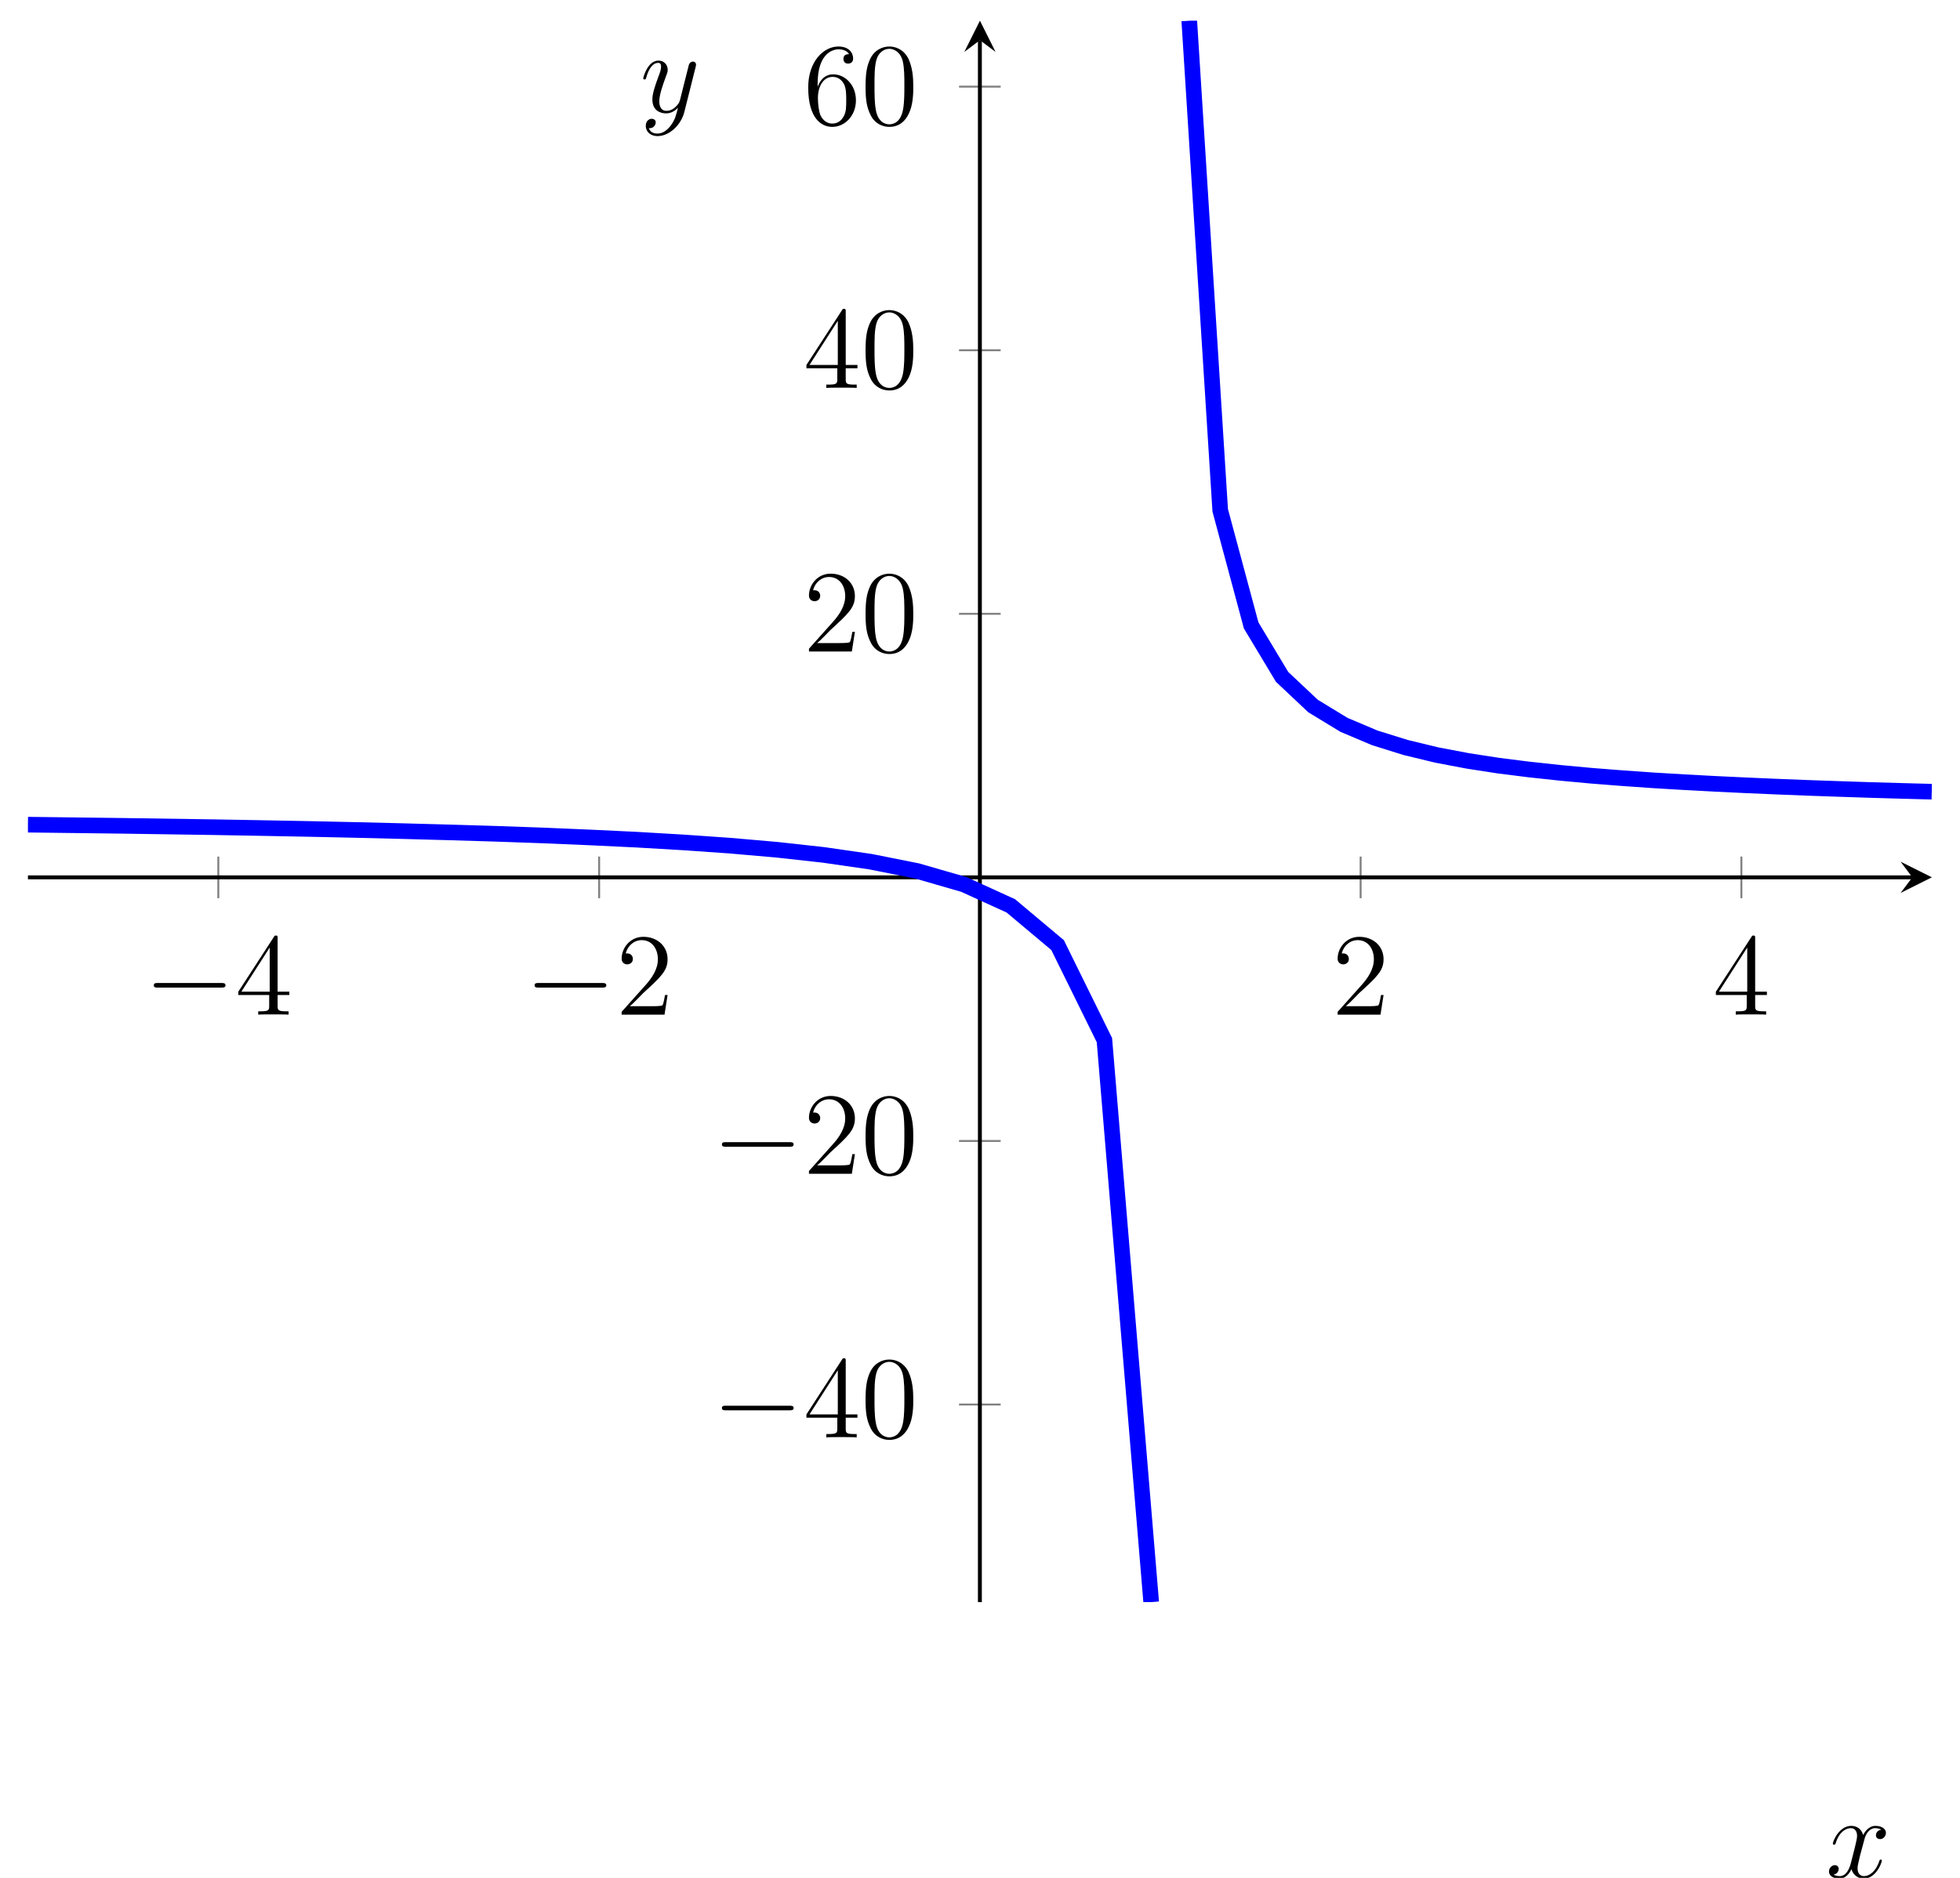 <?xml version="1.0" encoding="UTF-8"?>
<svg xmlns="http://www.w3.org/2000/svg" xmlns:xlink="http://www.w3.org/1999/xlink" width="120pt" height="115pt" viewBox="0 0 120 115" version="1.1">
<defs>
<g>
<symbol overflow="visible" id="glyph0-0">
<path style="stroke:none;" d=""/>
</symbol>
<symbol overflow="visible" id="glyph0-1">
<path style="stroke:none;" d="M 4.719 -1.656 C 4.844 -1.656 4.984 -1.656 4.984 -1.797 C 4.984 -1.938 4.844 -1.938 4.719 -1.938 L 0.844 -1.938 C 0.719 -1.938 0.594 -1.938 0.594 -1.797 C 0.594 -1.656 0.719 -1.656 0.844 -1.656 Z M 4.719 -1.656 "/>
</symbol>
<symbol overflow="visible" id="glyph1-0">
<path style="stroke:none;" d=""/>
</symbol>
<symbol overflow="visible" id="glyph1-1">
<path style="stroke:none;" d="M 2.594 -4.672 C 2.594 -4.812 2.594 -4.844 2.484 -4.844 C 2.438 -4.844 2.406 -4.844 2.359 -4.75 L 0.188 -1.406 L 0.188 -1.203 L 2.078 -1.203 L 2.078 -0.547 C 2.078 -0.281 2.062 -0.203 1.547 -0.203 L 1.406 -0.203 L 1.406 0 C 1.562 -0.016 2.125 -0.016 2.328 -0.016 C 2.531 -0.016 3.109 -0.016 3.266 0 L 3.266 -0.203 L 3.125 -0.203 C 2.609 -0.203 2.594 -0.281 2.594 -0.547 L 2.594 -1.203 L 3.312 -1.203 L 3.312 -1.406 L 2.594 -1.406 Z M 2.109 -4.109 L 2.109 -1.406 L 0.375 -1.406 Z M 2.109 -4.109 "/>
</symbol>
<symbol overflow="visible" id="glyph1-2">
<path style="stroke:none;" d="M 3.156 -1.203 L 3 -1.203 C 2.969 -1.078 2.922 -0.688 2.844 -0.578 C 2.797 -0.516 2.391 -0.516 2.172 -0.516 L 0.844 -0.516 C 1.047 -0.672 1.484 -1.141 1.656 -1.312 C 2.75 -2.312 3.156 -2.688 3.156 -3.391 C 3.156 -4.219 2.5 -4.766 1.672 -4.766 C 0.844 -4.766 0.344 -4.062 0.344 -3.438 C 0.344 -3.078 0.672 -3.078 0.688 -3.078 C 0.844 -3.078 1.031 -3.188 1.031 -3.406 C 1.031 -3.609 0.891 -3.75 0.688 -3.75 C 0.625 -3.75 0.609 -3.75 0.594 -3.75 C 0.719 -4.234 1.109 -4.562 1.578 -4.562 C 2.188 -4.562 2.562 -4.047 2.562 -3.391 C 2.562 -2.781 2.203 -2.25 1.797 -1.797 L 0.344 -0.172 L 0.344 0 L 2.969 0 Z M 3.156 -1.203 "/>
</symbol>
<symbol overflow="visible" id="glyph1-3">
<path style="stroke:none;" d="M 3.219 -2.297 C 3.219 -2.891 3.172 -3.469 2.922 -4.016 C 2.625 -4.609 2.109 -4.766 1.75 -4.766 C 1.344 -4.766 0.828 -4.562 0.562 -3.969 C 0.359 -3.516 0.297 -3.062 0.297 -2.297 C 0.297 -1.594 0.344 -1.078 0.609 -0.562 C 0.875 -0.016 1.375 0.156 1.75 0.156 C 2.375 0.156 2.734 -0.219 2.938 -0.641 C 3.203 -1.172 3.219 -1.875 3.219 -2.297 Z M 1.75 0 C 1.516 0 1.047 -0.125 0.922 -0.906 C 0.844 -1.328 0.844 -1.875 0.844 -2.375 C 0.844 -2.969 0.844 -3.5 0.953 -3.922 C 1.078 -4.406 1.438 -4.625 1.75 -4.625 C 2.016 -4.625 2.438 -4.453 2.578 -3.844 C 2.672 -3.438 2.672 -2.875 2.672 -2.375 C 2.672 -1.906 2.672 -1.359 2.594 -0.922 C 2.453 -0.125 2 0 1.75 0 Z M 1.75 0 "/>
</symbol>
<symbol overflow="visible" id="glyph1-4">
<path style="stroke:none;" d="M 0.875 -2.5 C 0.875 -4.312 1.766 -4.594 2.156 -4.594 C 2.406 -4.594 2.672 -4.516 2.797 -4.297 C 2.719 -4.297 2.453 -4.297 2.453 -4.016 C 2.453 -3.844 2.547 -3.719 2.734 -3.719 C 2.922 -3.719 3.047 -3.828 3.047 -4.031 C 3.047 -4.406 2.766 -4.766 2.141 -4.766 C 1.234 -4.766 0.297 -3.844 0.297 -2.266 C 0.297 -0.297 1.156 0.156 1.766 0.156 C 2.547 0.156 3.219 -0.531 3.219 -1.469 C 3.219 -2.422 2.547 -3.062 1.828 -3.062 C 1.188 -3.062 0.953 -2.5 0.875 -2.297 Z M 1.766 -0.047 C 1.312 -0.047 1.094 -0.438 1.031 -0.594 C 0.969 -0.781 0.891 -1.141 0.891 -1.641 C 0.891 -2.203 1.156 -2.906 1.797 -2.906 C 2.188 -2.906 2.406 -2.641 2.516 -2.406 C 2.625 -2.141 2.625 -1.781 2.625 -1.469 C 2.625 -1.109 2.625 -0.781 2.484 -0.516 C 2.312 -0.172 2.047 -0.047 1.766 -0.047 Z M 1.766 -0.047 "/>
</symbol>
<symbol overflow="visible" id="glyph2-0">
<path style="stroke:none;" d=""/>
</symbol>
<symbol overflow="visible" id="glyph2-1">
<path style="stroke:none;" d="M 3.406 -2.922 C 3.172 -2.891 3.078 -2.719 3.078 -2.578 C 3.078 -2.406 3.219 -2.344 3.328 -2.344 C 3.531 -2.344 3.688 -2.531 3.688 -2.719 C 3.688 -3.031 3.344 -3.156 3.047 -3.156 C 2.609 -3.156 2.359 -2.734 2.297 -2.594 C 2.125 -3.141 1.688 -3.156 1.562 -3.156 C 0.828 -3.156 0.438 -2.219 0.438 -2.062 C 0.438 -2.031 0.469 -2 0.516 -2 C 0.578 -2 0.594 -2.047 0.609 -2.078 C 0.844 -2.875 1.328 -3.016 1.531 -3.016 C 1.859 -3.016 1.922 -2.719 1.922 -2.547 C 1.922 -2.391 1.875 -2.219 1.797 -1.875 L 1.547 -0.891 C 1.438 -0.469 1.234 -0.078 0.859 -0.078 C 0.812 -0.078 0.641 -0.078 0.484 -0.172 C 0.75 -0.219 0.797 -0.438 0.797 -0.516 C 0.797 -0.656 0.703 -0.75 0.562 -0.75 C 0.391 -0.75 0.203 -0.594 0.203 -0.359 C 0.203 -0.062 0.531 0.078 0.844 0.078 C 1.188 0.078 1.438 -0.203 1.578 -0.5 C 1.703 -0.078 2.062 0.078 2.328 0.078 C 3.062 0.078 3.438 -0.875 3.438 -1.031 C 3.438 -1.062 3.406 -1.094 3.375 -1.094 C 3.312 -1.094 3.297 -1.047 3.281 -1 C 3.078 -0.359 2.672 -0.078 2.344 -0.078 C 2.094 -0.078 1.953 -0.266 1.953 -0.547 C 1.953 -0.703 1.984 -0.828 2.094 -1.297 L 2.359 -2.281 C 2.453 -2.703 2.703 -3.016 3.031 -3.016 C 3.047 -3.016 3.25 -3.016 3.406 -2.922 Z M 3.406 -2.922 "/>
</symbol>
<symbol overflow="visible" id="glyph2-2">
<path style="stroke:none;" d="M 1.891 0.797 C 1.688 1.078 1.406 1.312 1.062 1.312 C 0.969 1.312 0.625 1.312 0.531 0.969 C 0.547 0.984 0.578 0.984 0.594 0.984 C 0.812 0.984 0.953 0.797 0.953 0.625 C 0.953 0.469 0.812 0.406 0.703 0.406 C 0.594 0.406 0.344 0.5 0.344 0.844 C 0.344 1.219 0.656 1.469 1.062 1.469 C 1.781 1.469 2.5 0.797 2.703 0 L 3.406 -2.797 C 3.406 -2.828 3.422 -2.875 3.422 -2.906 C 3.422 -3.016 3.344 -3.094 3.234 -3.094 C 3.172 -3.094 3.016 -3.062 2.969 -2.844 L 2.438 -0.734 C 2.391 -0.609 2.391 -0.594 2.344 -0.516 C 2.188 -0.312 1.953 -0.078 1.609 -0.078 C 1.219 -0.078 1.172 -0.469 1.172 -0.656 C 1.172 -1.062 1.375 -1.625 1.562 -2.141 C 1.641 -2.344 1.688 -2.453 1.688 -2.594 C 1.688 -2.891 1.469 -3.156 1.125 -3.156 C 0.453 -3.156 0.188 -2.125 0.188 -2.062 C 0.188 -2.031 0.219 -2 0.266 -2 C 0.344 -2 0.344 -2.031 0.375 -2.125 C 0.547 -2.734 0.812 -3.016 1.094 -3.016 C 1.156 -3.016 1.281 -3.016 1.281 -2.781 C 1.281 -2.594 1.203 -2.391 1.094 -2.109 C 0.75 -1.172 0.75 -0.938 0.75 -0.766 C 0.75 -0.094 1.234 0.078 1.594 0.078 C 1.797 0.078 2.062 0 2.312 -0.266 L 2.312 -0.25 C 2.203 0.172 2.141 0.453 1.891 0.797 Z M 1.891 0.797 "/>
</symbol>
</g>
<clipPath id="clip1">
  <path d="M 1.711 36 L 85 36 L 85 98.113 L 1.711 98.113 Z M 1.711 36 "/>
</clipPath>
<clipPath id="clip2">
  <path d="M 59 1.266 L 118.277 1.266 L 118.277 63 L 59 63 Z M 59 1.266 "/>
</clipPath>
</defs>
<g id="surface1">
<path style="fill:none;stroke-width:0.199;stroke-linecap:butt;stroke-linejoin:miter;stroke:rgb(50%,50%,50%);stroke-opacity:1;stroke-miterlimit:10;" d="M 19.424 71.845 L 19.424 76.096 M 58.283 71.845 L 58.283 76.096 M 135.987 71.845 L 135.987 76.096 M 174.839 71.845 L 174.839 76.096 " transform="matrix(0.6,0,0,-0.6,1.712,98.113)"/>
<path style="fill:none;stroke-width:0.199;stroke-linecap:butt;stroke-linejoin:miter;stroke:rgb(50%,50%,50%);stroke-opacity:1;stroke-miterlimit:10;" d="M 95.006 20.168 L 99.257 20.168 M 95.006 47.067 L 99.257 47.067 M 95.006 100.873 L 99.257 100.873 M 95.006 127.773 L 99.257 127.773 M 95.006 154.679 L 99.257 154.679 " transform="matrix(0.6,0,0,-0.6,1.712,98.113)"/>
<path style="fill:none;stroke-width:0.399;stroke-linecap:butt;stroke-linejoin:miter;stroke:rgb(0%,0%,0%);stroke-opacity:1;stroke-miterlimit:10;" d="M -0.002 73.974 L 192.273 73.974 " transform="matrix(0.6,0,0,-0.6,1.712,98.113)"/>
<path style=" stroke:none;fill-rule:nonzero;fill:rgb(0%,0%,0%);fill-opacity:1;" d="M 118.277 53.727 L 116.363 52.77 L 117.082 53.727 L 116.363 54.684 "/>
<path style="fill:none;stroke-width:0.399;stroke-linecap:butt;stroke-linejoin:miter;stroke:rgb(0%,0%,0%);stroke-opacity:1;stroke-miterlimit:10;" d="M 97.135 -0.001 L 97.135 159.412 " transform="matrix(0.6,0,0,-0.6,1.712,98.113)"/>
<path style=" stroke:none;fill-rule:nonzero;fill:rgb(0%,0%,0%);fill-opacity:1;" d="M 59.996 1.266 L 59.039 3.18 L 59.996 2.461 L 60.953 3.18 "/>
<g style="fill:rgb(0%,0%,0%);fill-opacity:1;">
  <use xlink:href="#glyph0-1" x="8.823" y="62.136"/>
</g>
<g style="fill:rgb(0%,0%,0%);fill-opacity:1;">
  <use xlink:href="#glyph1-1" x="14.403" y="62.136"/>
</g>
<g style="fill:rgb(0%,0%,0%);fill-opacity:1;">
  <use xlink:href="#glyph0-1" x="32.136" y="62.136"/>
</g>
<g style="fill:rgb(0%,0%,0%);fill-opacity:1;">
  <use xlink:href="#glyph1-2" x="37.716" y="62.136"/>
</g>
<g style="fill:rgb(0%,0%,0%);fill-opacity:1;">
  <use xlink:href="#glyph1-2" x="81.552" y="62.136"/>
</g>
<g style="fill:rgb(0%,0%,0%);fill-opacity:1;">
  <use xlink:href="#glyph1-1" x="104.865" y="62.136"/>
</g>
<g style="fill:rgb(0%,0%,0%);fill-opacity:1;">
  <use xlink:href="#glyph0-1" x="43.605" y="88.023"/>
</g>
<g style="fill:rgb(0%,0%,0%);fill-opacity:1;">
  <use xlink:href="#glyph1-1" x="49.185" y="88.023"/>
  <use xlink:href="#glyph1-3" x="52.697" y="88.023"/>
</g>
<g style="fill:rgb(0%,0%,0%);fill-opacity:1;">
  <use xlink:href="#glyph0-1" x="43.605" y="71.882"/>
</g>
<g style="fill:rgb(0%,0%,0%);fill-opacity:1;">
  <use xlink:href="#glyph1-2" x="49.185" y="71.882"/>
  <use xlink:href="#glyph1-3" x="52.697" y="71.882"/>
</g>
<g style="fill:rgb(0%,0%,0%);fill-opacity:1;">
  <use xlink:href="#glyph1-2" x="49.185" y="39.897"/>
  <use xlink:href="#glyph1-3" x="52.697" y="39.897"/>
</g>
<g style="fill:rgb(0%,0%,0%);fill-opacity:1;">
  <use xlink:href="#glyph1-1" x="49.185" y="23.756"/>
  <use xlink:href="#glyph1-3" x="52.697" y="23.756"/>
</g>
<g style="fill:rgb(0%,0%,0%);fill-opacity:1;">
  <use xlink:href="#glyph1-4" x="49.185" y="7.614"/>
  <use xlink:href="#glyph1-3" x="52.697" y="7.614"/>
</g>
<g clip-path="url(#clip1)" clip-rule="nonzero">
<path style="fill:none;stroke-width:1.594;stroke-linecap:butt;stroke-linejoin:miter;stroke:rgb(0%,0%,100%);stroke-opacity:1;stroke-miterlimit:10;" d="M -0.002 79.351 L 4.776 79.292 L 9.548 79.234 L 19.105 79.091 L 23.877 79.006 L 28.655 78.915 L 33.427 78.811 L 38.206 78.693 L 42.984 78.563 L 47.756 78.42 L 52.534 78.251 L 57.306 78.049 L 62.085 77.821 L 66.863 77.541 L 71.635 77.209 L 76.413 76.792 L 81.185 76.265 L 85.964 75.575 L 90.735 74.625 L 95.514 73.244 L 100.292 71.064 L 105.064 67.06 L 109.843 57.36 L 114.615 -0.001 " transform="matrix(0.6,0,0,-0.6,1.712,98.113)"/>
</g>
<g clip-path="url(#clip2)" clip-rule="nonzero">
<path style="fill:none;stroke-width:1.594;stroke-linecap:butt;stroke-linejoin:miter;stroke:rgb(0%,0%,100%);stroke-opacity:1;stroke-miterlimit:10;" d="M 118.501 161.404 L 121.658 111.439 L 124.816 99.688 L 127.973 94.435 L 131.131 91.46 L 134.288 89.539 L 137.445 88.205 L 140.603 87.222 L 143.754 86.46 L 146.911 85.861 L 150.068 85.373 L 153.226 84.976 L 156.383 84.637 L 159.541 84.344 L 162.698 84.097 L 165.855 83.875 L 169.013 83.687 L 172.17 83.517 L 175.328 83.368 L 178.485 83.231 L 181.636 83.107 L 184.793 82.997 L 187.951 82.892 L 191.108 82.801 L 194.265 82.717 " transform="matrix(0.6,0,0,-0.6,1.712,98.113)"/>
</g>
<g style="fill:rgb(0%,0%,0%);fill-opacity:1;">
  <use xlink:href="#glyph2-1" x="111.776" y="114.971"/>
</g>
<g style="fill:rgb(0%,0%,0%);fill-opacity:1;">
  <use xlink:href="#glyph2-2" x="39.193" y="6.866"/>
</g>
</g>
</svg>
